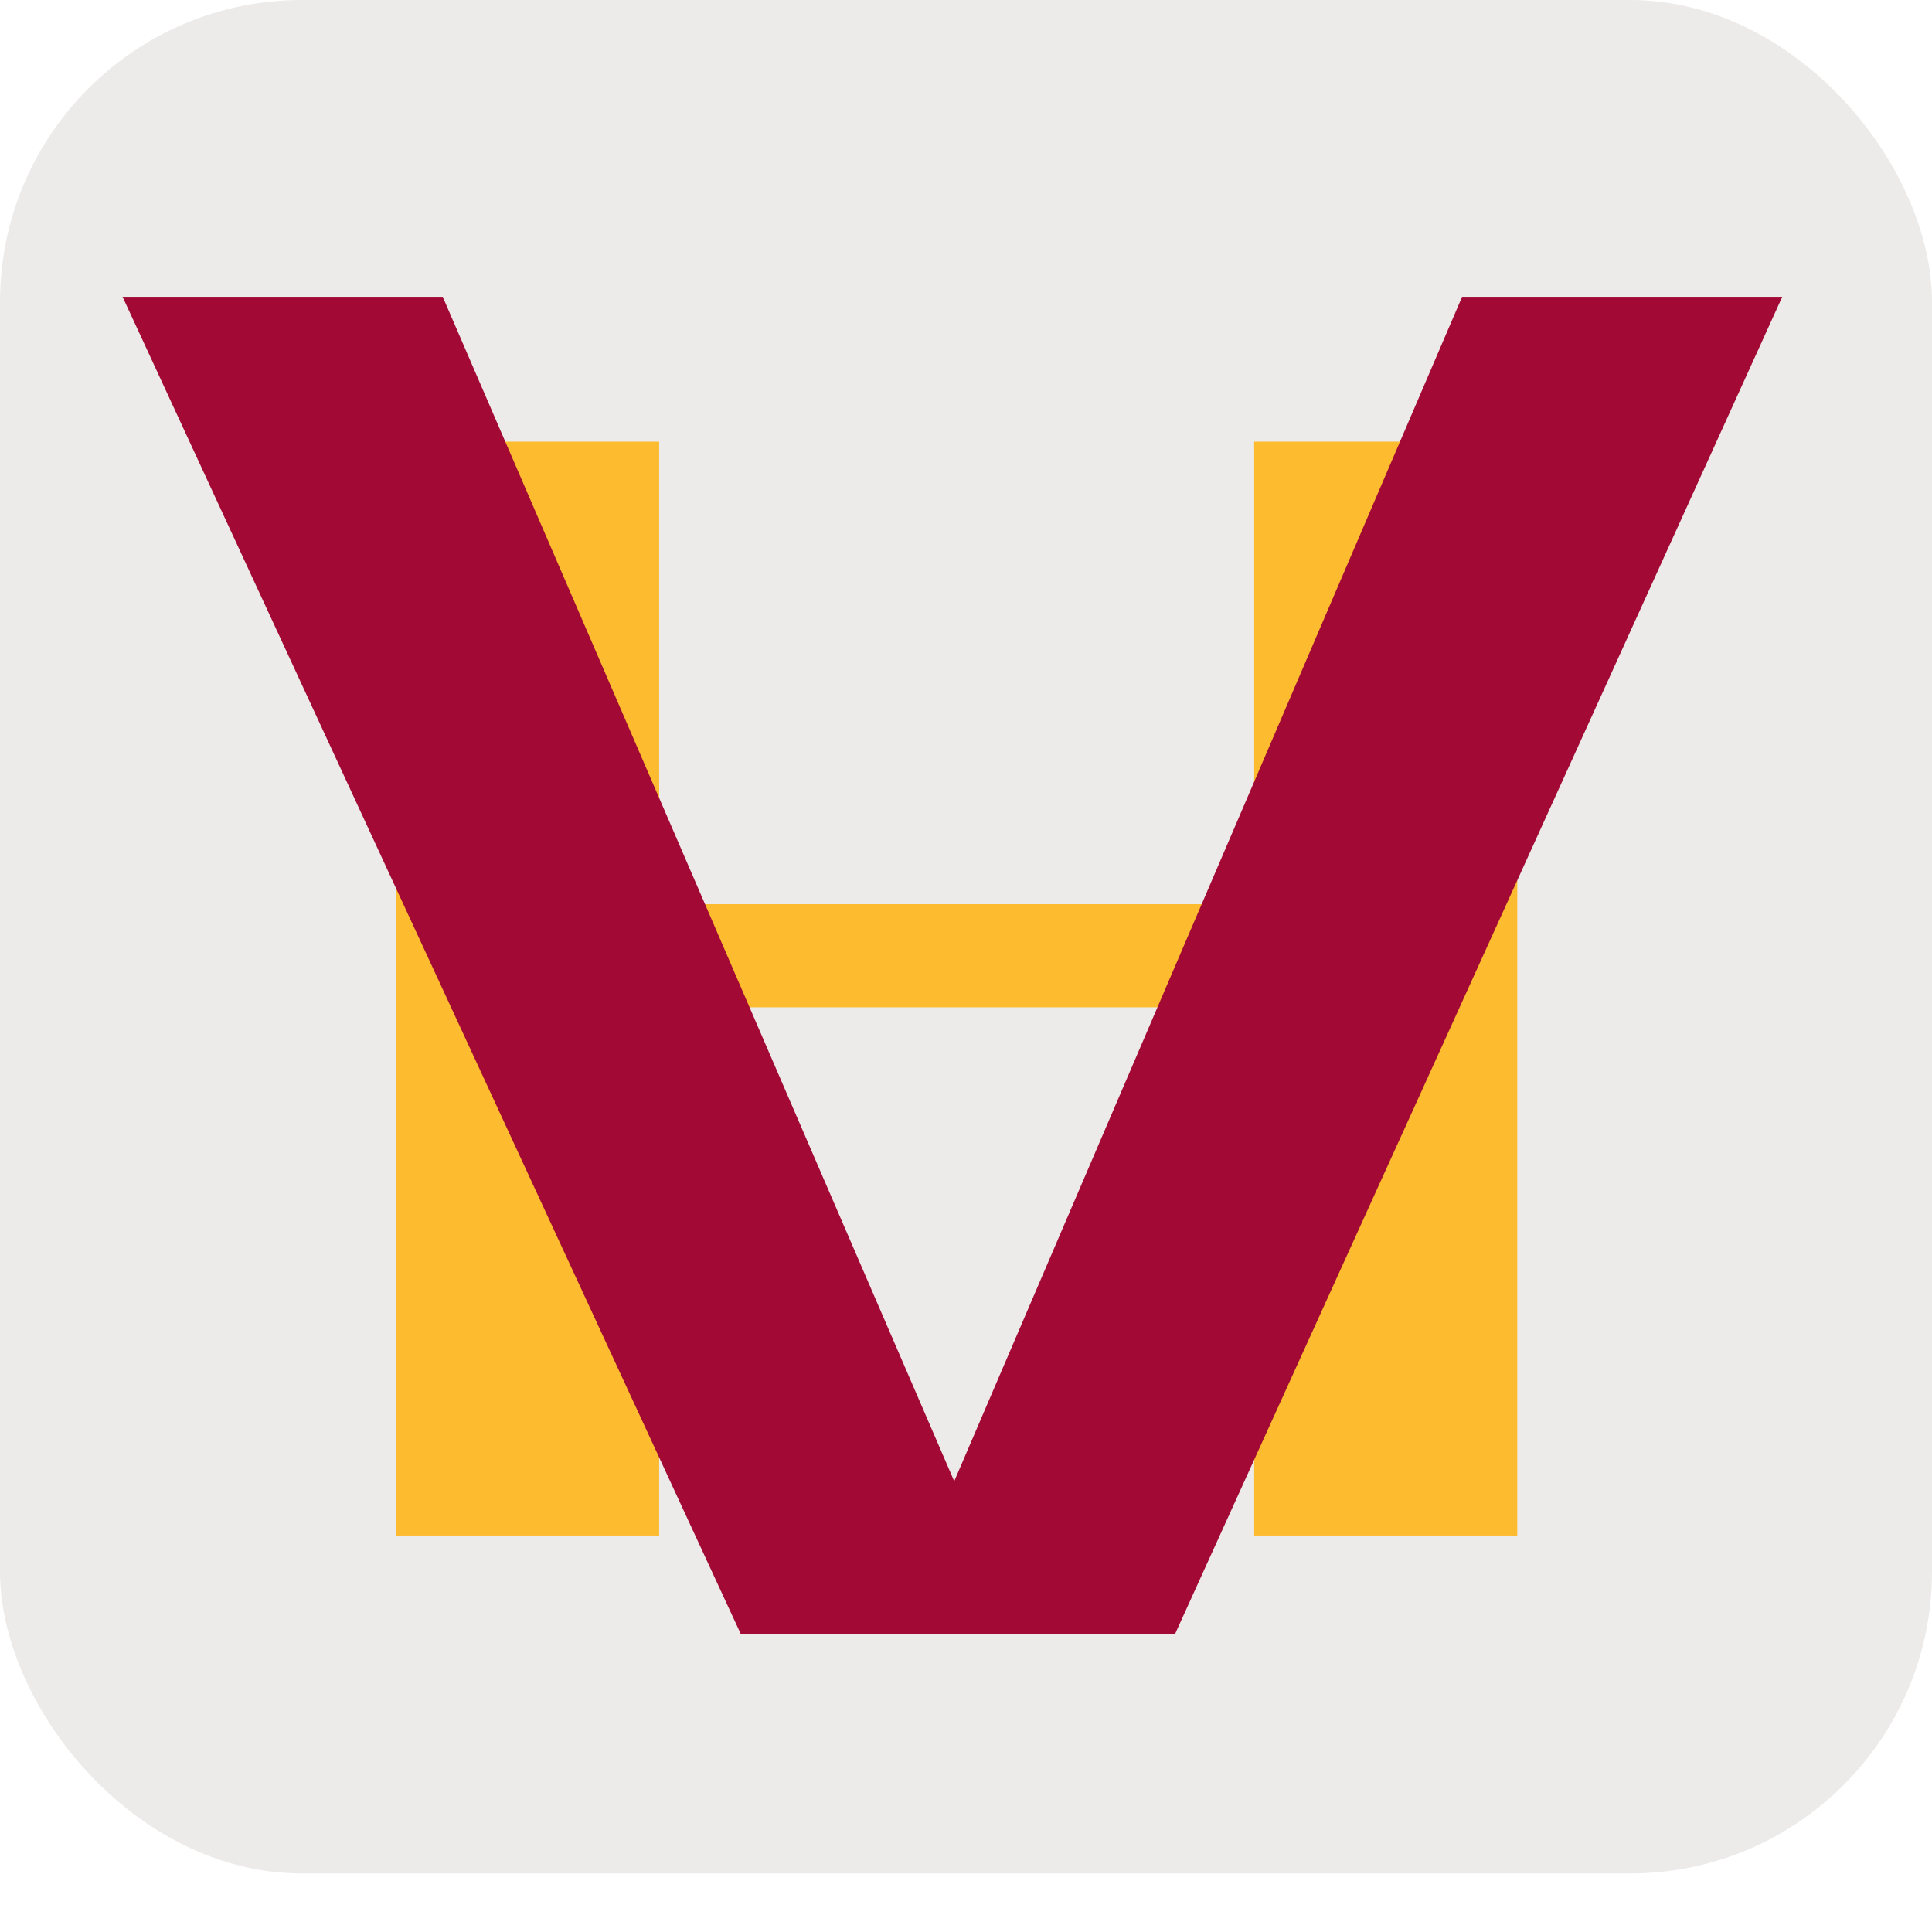 <svg width="32" height="32" viewBox="0 0 32 32" fill="none" xmlns="http://www.w3.org/2000/svg">
<g filter="url(#filter0_b_1002_24)">
<rect x="32" y="31.03" width="32" height="31.03" rx="5" transform="rotate(-180 32 31.03)" fill="#EDEAEA"/>
</g>
<mask id="mask0_1002_24" style="mask-type:luminance" maskUnits="userSpaceOnUse" x="0" y="2" width="32" height="29">
<path d="M32 30.03L32 2.03L0 2.03L-2.44784e-06 30.03L32 30.03Z" fill="white"/>
</mask>
<g mask="url(#mask0_1002_24)">
<path d="M6.559 25.433L6.559 7.315L10.918 7.315L10.918 14.976L20.773 14.976L20.773 7.315L25.131 7.315L25.131 25.433L20.773 25.433L20.773 16.684L10.918 16.684L10.918 25.433L6.559 25.433Z" fill="#FDBB30"/>
</g>
<path d="M12.27 27.065L2.03 4.916L7.333 4.916L15.805 24.534L24.217 4.916L29.52 4.916L19.462 27.065L12.27 27.065Z" fill="#A20A35"/>
<defs>
<filter id="filter0_b_1002_24" x="-4" y="-4" width="40" height="39.03" filterUnits="userSpaceOnUse" color-interpolation-filters="sRGB">
<feFlood flood-opacity="0" result="BackgroundImageFix"/>
<feGaussianBlur in="BackgroundImageFix" stdDeviation="2"/>
<feComposite in2="SourceAlpha" operator="in" result="effect1_backgroundBlur_1002_24"/>
<feBlend mode="normal" in="SourceGraphic" in2="effect1_backgroundBlur_1002_24" result="shape"/>
</filter>
</defs>
</svg>
